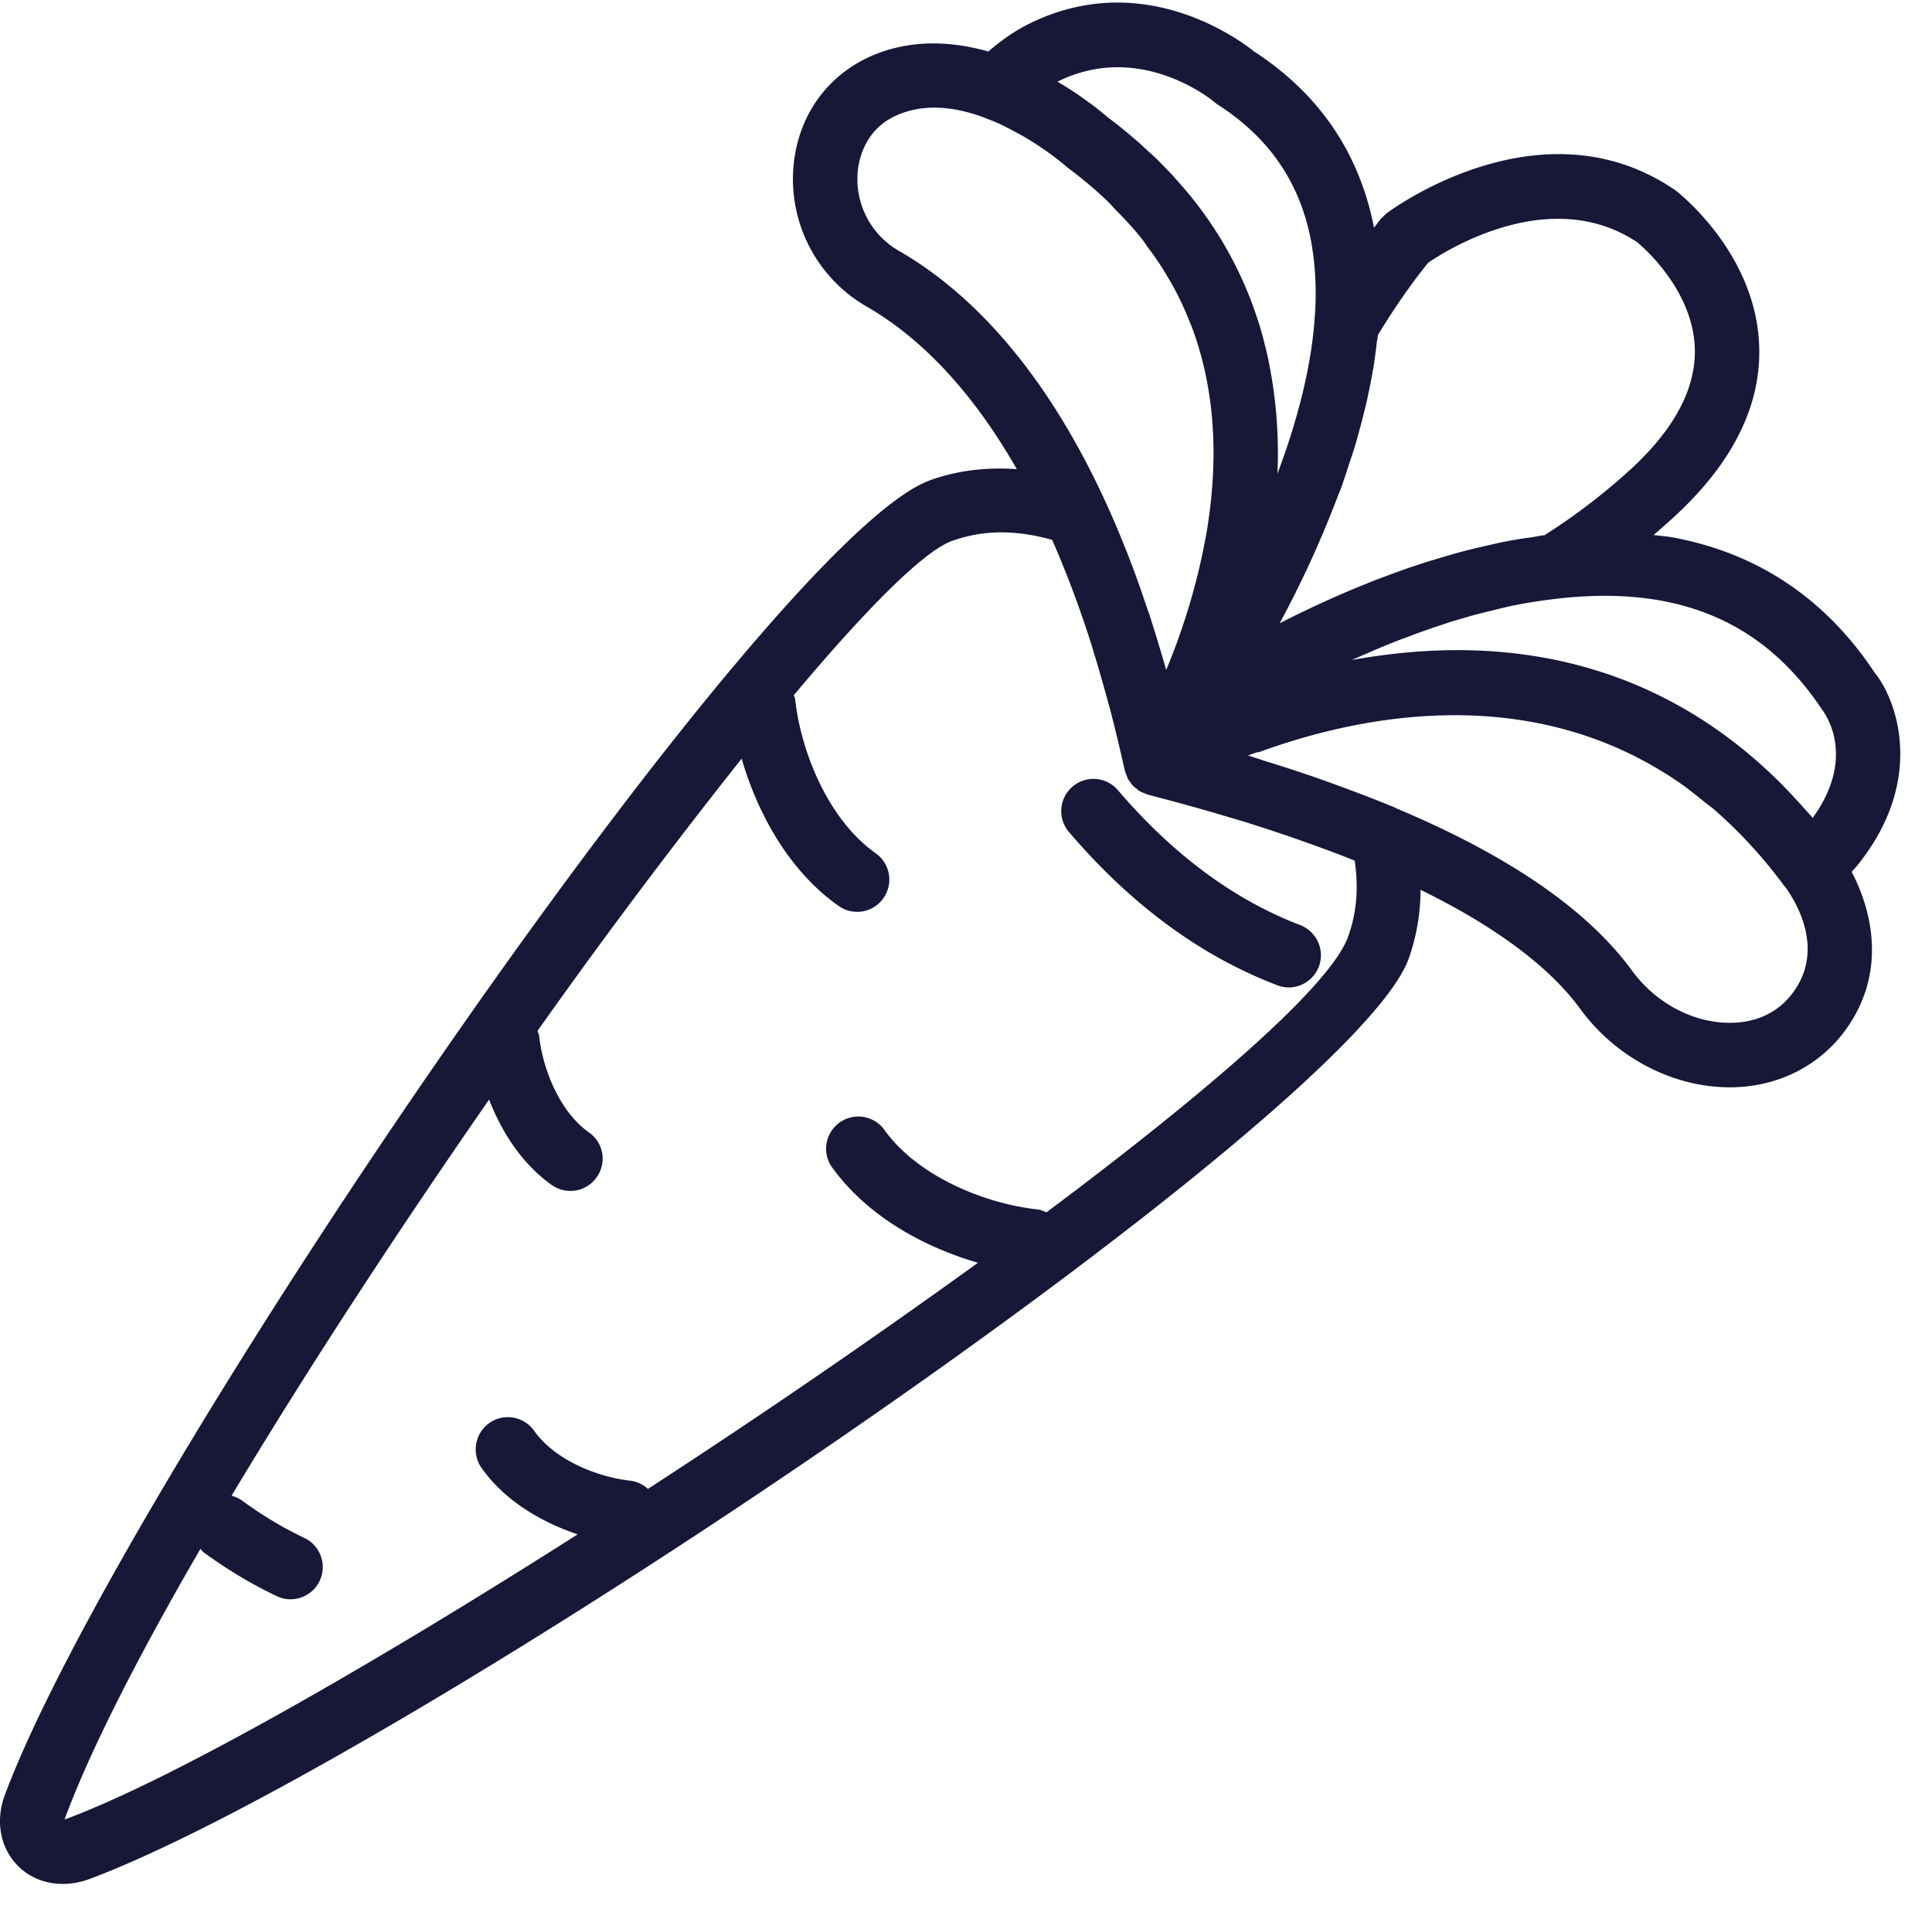 <svg xmlns="http://www.w3.org/2000/svg" viewBox="-273 397.13 48 47.76"><g fill="#171838"><path d="M-226.797 418.554c1.629-2.082.926-4.039.367-4.723-1.215-1.828-2.894-2.953-4.988-3.347-.164-.032-.332-.043-.5-.063.215-.184.422-.367.617-.551 1.406-1.328 2.082-2.75 2.004-4.222-.117-2.258-1.988-3.719-2.066-3.782l-.039-.027c-3.293-2.234-6.993.473-7.149.59l-.14.133c-.059.07-.114.152-.172.226-.36-1.855-1.364-3.332-2.985-4.383-.379-.304-2.804-2.097-5.632-.66-.352.18-.668.41-.965.664-.832-.234-1.754-.304-2.664.016-1.243.441-2.055 1.496-2.176 2.828a3.654 3.654 0 0 0 1.816 3.492c1.129.649 2.477 1.844 3.731 4.039-.746-.05-1.465.028-2.149.274-4.062 1.461-20.14 25.011-22.992 32.66-.242.648-.117 1.32.328 1.766.293.292.688.445 1.11.445.214 0 .433-.039.652-.117 7.703-2.875 31.351-18.871 32.789-22.871a5.155 5.155 0 0 0 .293-1.707c2.195 1.074 3.355 2.121 3.961 2.949.879 1.211 2.301 1.957 3.719 1.957h.047c1.179-.012 2.23-.555 2.878-1.489.961-1.386.622-2.882.106-3.863.07-.078.141-.152.199-.234zm-.926-3.785c.09.121.84 1.187-.242 2.679-.031-.039-.066-.078-.101-.117-.059-.066-.118-.129-.176-.195a19.938 19.938 0 0 0-.457-.488c-.047-.047-.094-.098-.141-.141-2.504-2.453-5.359-3.227-7.949-3.227-.918 0-1.805.098-2.629.246.086-.039.18-.078.27-.117l.378-.164c.141-.058.282-.117.422-.172.118-.047.243-.093.364-.136.218-.086.445-.164.675-.243.145-.046.286-.097.43-.14.141-.043.285-.082.426-.125.156-.043.316-.082.476-.121.157-.039.313-.078.469-.114a12.406 12.406 0 0 1 1.024-.171c.941-.122 1.879-.133 2.773.031 1.676.316 2.969 1.187 3.988 2.715zm-9.797-11.11c.465-.32 3.047-1.945 5.196-.511.144.117 1.355 1.16 1.429 2.582.051.984-.457 1.988-1.507 2.98a15.192 15.192 0 0 1-2.227 1.715c-.105.012-.211.035-.316.051-.223.031-.45.066-.668.109-.157.031-.305.066-.457.102-.176.039-.348.078-.524.125-.16.039-.316.086-.476.132l-.473.141c-.164.055-.324.106-.484.16l-.422.153c-.164.062-.328.121-.492.187-.106.043-.211.086-.321.129-.695.289-1.34.59-1.922.887l-.023.011a25.96 25.96 0 0 0 1.441-3.148c.028-.074.059-.145.086-.215.075-.207.141-.422.211-.633.039-.113.078-.23.114-.343.062-.204.117-.407.171-.61.032-.129.067-.258.098-.387.051-.203.09-.402.133-.605.023-.137.051-.27.074-.402.031-.203.059-.403.082-.606.008-.07.024-.14.031-.211.411-.676.821-1.265 1.246-1.793zm-9.207-4.5c2.039-1.015 3.817.442 3.891.5a.707.707 0 0 0 .086.067c1.285.824 2.047 1.937 2.324 3.394a7.46 7.46 0 0 1 .086 1.942l-.004.07c-.105 1.262-.465 2.559-.918 3.766a11.438 11.438 0 0 0-.25-2.942 7.275 7.275 0 0 0-.078-.316 3.661 3.661 0 0 0-.07-.262 5.798 5.798 0 0 0-.133-.426l-.039-.117a9.501 9.501 0 0 0-1.938-3.238 3.043 3.043 0 0 0-.074-.086 13.537 13.537 0 0 0-.41-.422 4.695 4.695 0 0 0-.219-.203c-.109-.102-.218-.207-.339-.305a11.347 11.347 0 0 0-.68-.547s-.004-.008-.008-.008a7.987 7.987 0 0 0-.406-.324h-.004a8.299 8.299 0 0 0-.789-.527c-.008-.004-.016-.012-.028-.016zm-3.945 4.2a2.059 2.059 0 0 1-1.019-1.961c.031-.332.199-1.141 1.113-1.461.262-.094.527-.133.793-.133.422 0 .847.101 1.246.25h.004c.008.004.019.012.031.015.137.051.27.106.402.168l.184.094c.106.055.207.11.305.164.039.02.074.043.109.063a7.697 7.697 0 0 1 .977.691c.019.02.039.035.058.051.348.258.668.527.969.812.086.082.152.164.234.247.204.207.403.417.582.64.079.094.145.195.215.293.164.219.321.445.457.68a7.16 7.16 0 0 1 .559 1.129l.058.136c.563 1.5.692 3.204.375 5.102a16.116 16.116 0 0 1-1.007 3.434 38.454 38.454 0 0 0-.422-1.391c-.028-.074-.051-.145-.078-.219a23.156 23.156 0 0 0-.418-1.168c-.024-.062-.047-.129-.075-.191-1.718-4.356-3.914-6.449-5.652-7.445zm11.164 17.042c-.43 1.2-3.437 3.813-7.492 6.844-.066-.027-.133-.058-.211-.07-1.309-.141-3-.816-3.836-2.004a.8.8 0 0 0-1.305.922c.887 1.258 2.332 2.023 3.649 2.406a201.776 201.776 0 0 1-8.199 5.617.786.786 0 0 0-.43-.203c-.82-.09-1.879-.508-2.395-1.238a.801.801 0 0 0-1.117-.195.805.805 0 0 0-.191 1.117c.59.832 1.512 1.355 2.387 1.648-5.18 3.297-10.075 6.086-12.7 7.067-.019.004-.035.011-.047.015.004-.015.008-.031.016-.047.645-1.73 1.844-4.066 3.359-6.675.028.027.047.062.079.086.574.421 1.187.789 1.816 1.089a.798.798 0 0 0 1.066-.379.799.799 0 0 0-.379-1.066 9.544 9.544 0 0 1-1.554-.934.916.916 0 0 0-.254-.117c1.875-3.129 4.125-6.566 6.398-9.84.305.793.809 1.594 1.559 2.125a.803.803 0 0 0 .461.145c.25 0 .496-.117.652-.34a.793.793 0 0 0-.191-1.113c-.731-.516-1.149-1.574-1.238-2.395-.004-.047-.028-.086-.04-.129a154.432 154.432 0 0 1 5.071-6.761c.383 1.316 1.148 2.769 2.406 3.656a.796.796 0 0 0 1.117-.191.801.801 0 0 0-.191-1.114c-1.188-.84-1.863-2.531-2.004-3.836-.004-.035-.024-.062-.031-.093 1.8-2.145 3.226-3.579 3.933-3.832a3.61 3.61 0 0 1 1.227-.211c.398 0 .82.062 1.258.187.351.797.675 1.66.968 2.578.02.063.039.121.055.184.121.387.234.789.348 1.199.023.09.05.176.074.27.125.488.246.984.359 1.496.008.035.024.062.035.097.012.028.02.063.036.09.004.012.004.02.011.028.012.027.032.042.047.066l.012.019c.019.024.035.051.055.075.007.004.007.007.015.011 0 .004.004.004.008.008.02.024.047.039.074.059.004.004.012.008.016.015.019.016.039.036.062.047.008.004.02.008.028.016l.058.023c.02.008.036.016.055.02a.535.535 0 0 0 .07.031c.461.117.907.238 1.344.363l.289.082c.344.102.68.2 1.008.305l.246.078c.34.114.676.223.996.34l.168.059c.371.133.731.269 1.074.406h.004c.102.676.051 1.301-.164 1.894zm11.09 1.336c-.453.653-1.109.797-1.582.801h-.027c-.914 0-1.844-.496-2.426-1.297-1.109-1.519-3.086-2.871-5.875-4.039l-.012-.011c-.031-.012-.066-.024-.098-.04-.242-.097-.496-.199-.75-.296-.222-.082-.445-.168-.675-.25a31.063 31.063 0 0 0-.711-.25c-.336-.114-.68-.223-1.031-.332-.133-.043-.254-.086-.387-.125.062-.024.137-.051.203-.075.023-.007.051-.004.074-.011 2.496-.911 6.766-1.789 10.469.781.191.133.379.285.566.437.09.075.184.137.274.215a11.826 11.826 0 0 1 1.644 1.77l.102.136c.004.004.008.004.012.008.269.371.968 1.52.23 2.578z"/><path d="M-240.699 420.109c-1.637-.625-3.153-1.747-4.512-3.333a.8.8 0 1 0-1.215 1.04c1.531 1.793 3.27 3.07 5.16 3.789a.81.81 0 0 0 .286.054c.32 0 .625-.199.746-.515a.805.805 0 0 0-.465-1.035z"/></g></svg>